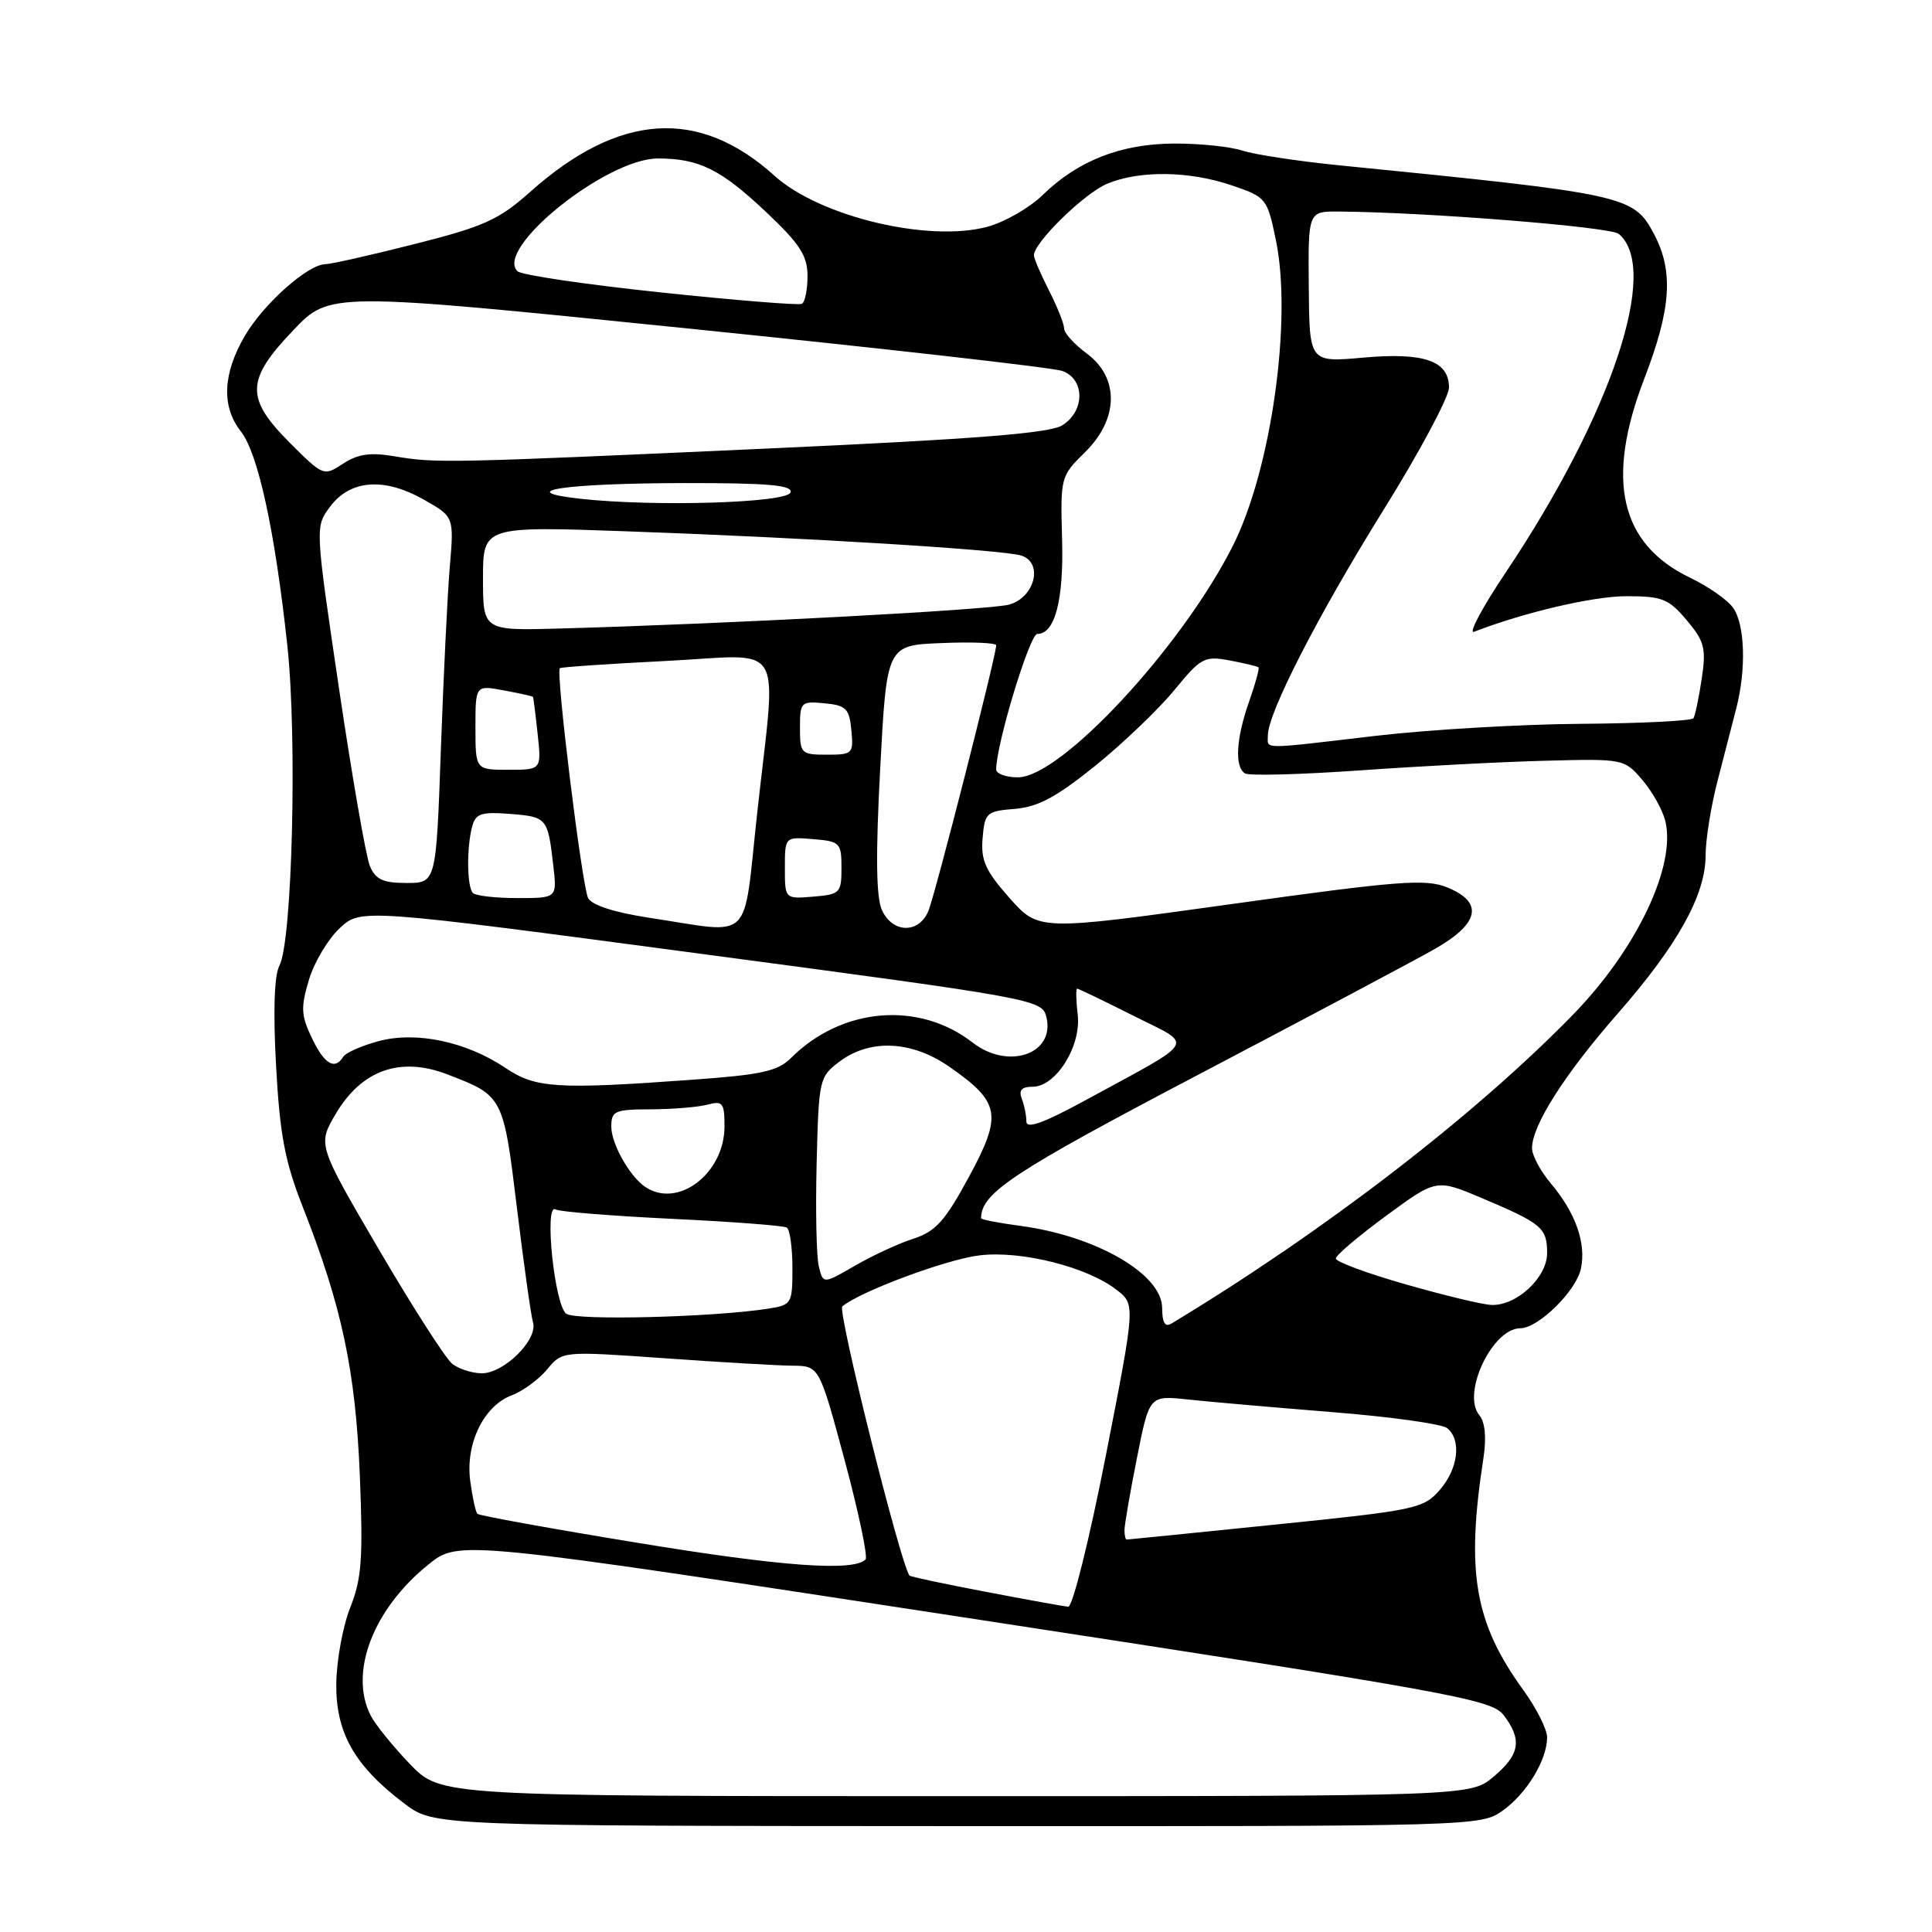 <?xml version="1.0" encoding="UTF-8" standalone="no"?>
<!DOCTYPE svg PUBLIC "-//W3C//DTD SVG 1.1//EN" "http://www.w3.org/Graphics/SVG/1.1/DTD/svg11.dtd" >
<svg xmlns="http://www.w3.org/2000/svg" xmlns:xlink="http://www.w3.org/1999/xlink" version="1.1" viewBox="0 0 256 256">
 <g >
 <path fill="currentColor"
d=" M 199.11 239.92 C 202.30 237.65 205.00 233.19 205.00 230.20 C 205.00 229.15 203.59 226.35 201.86 223.96 C 195.38 215.02 194.23 208.35 196.56 193.23 C 196.98 190.48 196.79 188.45 196.02 187.52 C 193.64 184.66 197.74 176.00 201.46 176.00 C 203.82 176.00 208.82 171.09 209.47 168.15 C 210.21 164.76 208.80 160.73 205.47 156.78 C 204.11 155.17 203.00 153.08 203.00 152.14 C 203.00 149.12 207.32 142.34 214.35 134.31 C 222.30 125.24 226.00 118.58 226.00 113.35 C 226.00 111.30 226.70 106.90 227.56 103.57 C 228.42 100.23 229.54 95.87 230.06 93.88 C 231.41 88.68 231.22 82.68 229.62 80.50 C 228.87 79.46 226.32 77.69 223.96 76.56 C 214.65 72.08 212.70 63.60 217.89 50.14 C 221.45 40.89 221.78 35.94 219.15 30.98 C 216.45 25.91 215.52 25.70 177.50 21.91 C 172.00 21.36 166.20 20.48 164.60 19.95 C 163.01 19.43 158.96 19.01 155.60 19.02 C 148.54 19.05 142.83 21.28 138.16 25.84 C 136.43 27.53 133.13 29.43 130.83 30.05 C 123.03 32.15 108.63 28.70 102.65 23.31 C 92.62 14.24 82.03 14.93 70.27 25.41 C 66.11 29.12 64.14 30.01 54.97 32.33 C 49.17 33.80 43.86 35.00 43.15 35.00 C 40.84 35.00 34.95 40.22 32.45 44.49 C 29.51 49.52 29.32 53.87 31.92 57.17 C 34.20 60.07 36.44 70.39 38.07 85.50 C 39.40 97.76 38.73 124.77 37.02 127.96 C 36.34 129.23 36.18 134.00 36.58 141.22 C 37.08 150.36 37.75 153.91 40.12 159.93 C 45.30 173.10 47.11 181.62 47.68 195.50 C 48.12 206.50 47.93 209.19 46.41 213.00 C 45.43 215.47 44.59 220.03 44.56 223.12 C 44.49 229.61 46.98 233.99 53.59 238.99 C 57.50 241.94 57.50 241.94 126.85 241.97 C 195.49 242.00 196.22 241.98 199.11 239.92 Z  M 54.32 233.75 C 52.07 231.41 49.73 228.52 49.12 227.32 C 46.21 221.63 49.44 213.19 56.80 207.28 C 60.81 204.06 60.81 204.06 129.15 214.53 C 192.43 224.23 197.62 225.17 199.23 227.25 C 201.72 230.50 201.41 232.48 197.92 235.41 C 194.85 238.00 194.85 238.00 126.63 238.00 C 58.42 238.00 58.42 238.00 54.32 233.75 Z  M 130.61 210.92 C 125.17 209.89 120.62 208.92 120.51 208.77 C 119.29 207.12 110.94 173.69 111.61 173.11 C 113.88 171.16 125.44 166.85 129.81 166.34 C 135.35 165.68 144.07 167.88 147.97 170.92 C 150.45 172.85 150.45 172.85 146.52 192.92 C 144.34 204.02 142.12 212.96 141.54 212.90 C 140.97 212.85 136.05 211.96 130.61 210.92 Z  M 84.59 204.45 C 73.10 202.57 63.50 200.83 63.26 200.59 C 63.02 200.36 62.60 198.40 62.31 196.25 C 61.65 191.32 64.08 186.30 67.80 184.89 C 69.28 184.33 71.40 182.78 72.50 181.45 C 74.50 179.02 74.50 179.02 88.00 179.97 C 95.42 180.50 103.09 180.95 105.03 180.96 C 108.56 181.00 108.56 181.00 111.93 193.52 C 113.78 200.41 115.02 206.31 114.69 206.64 C 113.08 208.26 103.59 207.57 84.59 204.45 Z  M 149.00 202.75 C 149.00 202.06 149.74 197.76 150.65 193.20 C 152.29 184.89 152.29 184.89 157.40 185.44 C 160.20 185.74 168.80 186.49 176.50 187.11 C 184.20 187.72 191.06 188.68 191.75 189.23 C 193.69 190.80 193.23 194.63 190.75 197.46 C 188.61 199.90 187.51 200.13 169.04 202.01 C 158.34 203.11 149.45 204.00 149.29 204.00 C 149.13 204.00 149.00 203.44 149.00 202.75 Z  M 59.93 180.72 C 59.07 180.05 54.70 173.24 50.22 165.59 C 42.08 151.68 42.08 151.68 44.49 147.59 C 47.90 141.80 53.02 139.97 59.22 142.34 C 66.67 145.19 66.69 145.22 68.49 160.00 C 69.39 167.43 70.35 174.28 70.63 175.23 C 71.29 177.53 66.75 182.01 63.80 181.97 C 62.53 181.95 60.79 181.39 59.93 180.72 Z  M 153.99 173.31 C 153.98 168.82 145.22 163.76 135.17 162.43 C 132.33 162.05 130.00 161.60 130.00 161.42 C 130.00 158.08 134.20 155.31 158.71 142.44 C 173.32 134.77 187.47 127.25 190.14 125.73 C 196.06 122.35 196.62 119.55 191.75 117.58 C 188.90 116.43 185.34 116.70 163.07 119.81 C 137.64 123.35 137.64 123.35 133.77 118.99 C 130.58 115.39 129.95 114.01 130.20 111.07 C 130.48 107.69 130.71 107.48 134.48 107.18 C 137.54 106.93 140.01 105.60 145.14 101.46 C 148.81 98.49 153.51 93.99 155.59 91.46 C 159.13 87.14 159.59 86.89 162.93 87.51 C 164.90 87.88 166.62 88.29 166.76 88.43 C 166.90 88.57 166.34 90.61 165.51 92.97 C 163.78 97.89 163.57 101.61 164.97 102.48 C 165.51 102.82 172.37 102.63 180.22 102.08 C 188.08 101.52 199.16 100.94 204.85 100.80 C 215.07 100.53 215.23 100.56 217.59 103.31 C 218.91 104.84 220.28 107.28 220.65 108.74 C 222.15 114.71 216.86 125.82 208.38 134.50 C 195.34 147.87 175.36 163.23 155.25 175.36 C 154.37 175.90 154.00 175.29 153.99 173.31 Z  M 75.05 174.09 C 73.48 173.05 72.06 159.30 73.62 160.26 C 74.11 160.56 81.03 161.11 89.00 161.50 C 96.97 161.88 103.84 162.40 104.25 162.66 C 104.66 162.91 105.00 165.32 105.00 168.01 C 105.00 172.77 104.91 172.92 101.75 173.41 C 94.49 174.54 76.42 175.00 75.05 174.09 Z  M 186.25 170.18 C 181.16 168.73 177.00 167.19 177.00 166.76 C 177.00 166.34 180.00 163.79 183.67 161.10 C 190.33 156.20 190.33 156.20 196.42 158.78 C 204.31 162.12 205.00 162.70 205.00 166.05 C 205.00 169.28 200.95 173.05 197.62 172.91 C 196.45 172.87 191.34 171.64 186.25 170.18 Z  M 108.50 167.82 C 108.18 166.55 108.05 160.37 108.21 154.11 C 108.49 142.94 108.56 142.67 111.29 140.63 C 115.30 137.64 120.80 137.90 125.72 141.30 C 132.55 146.04 132.86 147.68 128.41 155.90 C 125.23 161.79 123.99 163.17 121.04 164.13 C 119.10 164.75 115.60 166.37 113.29 167.71 C 109.07 170.15 109.07 170.15 108.50 167.82 Z  M 85.44 157.23 C 83.39 155.81 81.00 151.53 81.00 149.28 C 81.00 147.20 81.46 147.00 86.25 146.99 C 89.14 146.98 92.51 146.70 93.75 146.37 C 95.77 145.83 96.00 146.13 96.00 149.25 C 96.00 155.52 89.77 160.24 85.44 157.23 Z  M 136.00 148.61 C 136.00 147.81 135.73 146.45 135.39 145.58 C 134.96 144.46 135.38 144.00 136.82 144.00 C 139.92 144.00 143.29 138.62 142.80 134.45 C 142.58 132.55 142.55 131.00 142.73 131.00 C 142.90 131.00 146.25 132.61 150.16 134.58 C 158.30 138.68 158.94 137.55 143.75 145.83 C 138.28 148.81 136.00 149.63 136.00 148.61 Z  M 67.00 141.52 C 61.82 138.03 55.14 136.61 50.16 137.96 C 47.92 138.56 45.81 139.49 45.48 140.03 C 44.36 141.84 42.97 141.01 41.32 137.53 C 39.89 134.56 39.84 133.48 40.93 129.85 C 41.62 127.52 43.46 124.44 45.00 123.00 C 47.81 120.38 47.81 120.38 92.93 126.39 C 137.01 132.26 138.07 132.45 138.64 134.71 C 139.88 139.64 133.64 141.84 128.88 138.15 C 121.75 132.60 111.53 133.47 104.80 140.20 C 103.06 141.94 100.89 142.42 91.61 143.08 C 73.81 144.37 70.95 144.19 67.00 141.52 Z  M 86.10 121.62 C 81.45 120.92 78.42 119.94 77.93 119.00 C 77.12 117.43 73.62 89.01 74.18 88.54 C 74.36 88.39 80.69 87.96 88.25 87.58 C 104.37 86.77 102.90 84.32 100.33 107.75 C 98.41 125.26 99.98 123.72 86.10 121.62 Z  M 116.86 120.59 C 116.09 118.89 116.02 113.31 116.63 101.84 C 117.50 85.50 117.50 85.50 124.75 85.21 C 128.74 85.04 132.00 85.18 132.00 85.50 C 132.00 86.88 123.88 118.70 123.00 120.75 C 121.72 123.75 118.26 123.66 116.86 120.59 Z  M 62.67 118.33 C 61.87 117.54 61.81 112.31 62.57 109.50 C 63.02 107.79 63.78 107.55 67.62 107.85 C 72.49 108.24 72.59 108.36 73.32 114.75 C 73.81 119.00 73.81 119.00 68.57 119.00 C 65.69 119.00 63.03 118.70 62.67 118.33 Z  M 104.00 115.00 C 104.00 110.88 104.00 110.88 107.75 111.19 C 111.31 111.48 111.50 111.68 111.50 115.00 C 111.50 118.32 111.31 118.52 107.75 118.81 C 104.00 119.12 104.00 119.12 104.00 115.00 Z  M 49.01 114.75 C 48.49 113.51 46.65 102.90 44.91 91.16 C 41.75 69.81 41.75 69.81 43.72 67.16 C 46.38 63.58 50.85 63.22 56.08 66.16 C 60.16 68.46 60.16 68.46 59.61 74.98 C 59.30 78.57 58.77 89.49 58.42 99.25 C 57.79 117.00 57.79 117.00 53.87 117.00 C 50.76 117.00 49.76 116.54 49.01 114.75 Z  M 132.00 101.96 C 132.00 98.62 136.44 84.00 137.45 84.00 C 139.80 84.00 140.97 79.49 140.73 71.31 C 140.50 63.26 140.56 63.07 143.75 59.94 C 148.24 55.55 148.35 50.06 144.00 46.84 C 142.35 45.62 141.00 44.13 141.00 43.52 C 141.00 42.92 140.10 40.66 139.00 38.50 C 137.90 36.34 137.00 34.24 137.00 33.82 C 137.00 32.14 143.68 25.61 146.70 24.35 C 151.00 22.55 157.60 22.64 163.27 24.58 C 167.78 26.11 167.92 26.29 169.06 31.81 C 171.25 42.32 168.46 62.16 163.39 72.26 C 156.65 85.69 140.59 103.00 134.88 103.00 C 133.30 103.00 132.00 102.53 132.00 101.96 Z  M 63.00 96.39 C 63.00 90.78 63.00 90.78 66.75 91.48 C 68.81 91.86 70.55 92.25 70.62 92.34 C 70.68 92.43 70.96 94.64 71.24 97.25 C 71.75 102.00 71.75 102.00 67.38 102.00 C 63.00 102.00 63.00 102.00 63.00 96.39 Z  M 106.00 96.44 C 106.00 93.02 106.13 92.89 109.25 93.19 C 112.11 93.46 112.54 93.89 112.81 96.75 C 113.11 99.87 112.98 100.00 109.56 100.00 C 106.15 100.00 106.00 99.85 106.00 96.44 Z  M 168.00 97.43 C 168.00 94.47 174.67 81.47 183.33 67.56 C 188.10 59.90 192.00 52.60 192.00 51.35 C 192.00 47.81 188.69 46.66 180.59 47.39 C 173.50 48.02 173.50 48.02 173.42 38.01 C 173.33 28.00 173.33 28.00 177.42 28.03 C 189.10 28.12 213.36 30.06 214.49 30.99 C 220.00 35.57 213.55 54.90 199.50 75.88 C 196.41 80.49 194.53 84.01 195.32 83.71 C 202.11 81.10 211.13 79.00 215.52 79.00 C 220.25 79.00 221.11 79.34 223.50 82.18 C 225.86 84.99 226.09 85.90 225.49 89.93 C 225.11 92.44 224.62 94.80 224.40 95.16 C 224.18 95.52 217.50 95.85 209.56 95.91 C 201.61 95.96 189.35 96.68 182.31 97.50 C 166.77 99.32 168.00 99.33 168.00 97.43 Z  M 64.00 76.65 C 64.00 69.72 64.00 69.72 83.25 70.41 C 106.76 71.24 132.86 72.85 135.31 73.61 C 138.29 74.54 137.12 79.20 133.68 80.12 C 131.02 80.82 96.58 82.66 74.25 83.28 C 64.00 83.57 64.00 83.57 64.00 76.65 Z  M 77.00 66.10 C 67.75 65.09 74.77 64.03 90.83 64.01 C 101.86 64.00 105.07 64.29 104.75 65.25 C 104.29 66.64 86.79 67.17 77.00 66.10 Z  M 38.43 58.70 C 32.50 52.76 32.56 50.36 38.85 43.77 C 43.69 38.69 43.69 38.69 91.10 43.52 C 117.17 46.18 139.51 48.71 140.75 49.15 C 143.78 50.23 143.78 54.47 140.75 56.36 C 139.07 57.41 129.29 58.18 102.00 59.42 C 59.03 61.37 57.77 61.39 52.27 60.46 C 49.07 59.92 47.42 60.15 45.46 61.44 C 42.89 63.12 42.83 63.09 38.43 58.70 Z  M 87.50 38.74 C 77.60 37.70 69.08 36.44 68.57 35.94 C 65.48 32.95 80.35 21.00 87.17 21.00 C 92.64 21.00 95.51 22.43 101.56 28.14 C 106.01 32.35 107.00 33.89 107.00 36.59 C 107.00 38.40 106.66 40.05 106.25 40.26 C 105.84 40.47 97.40 39.79 87.50 38.74 Z "/>
</g>
</svg>